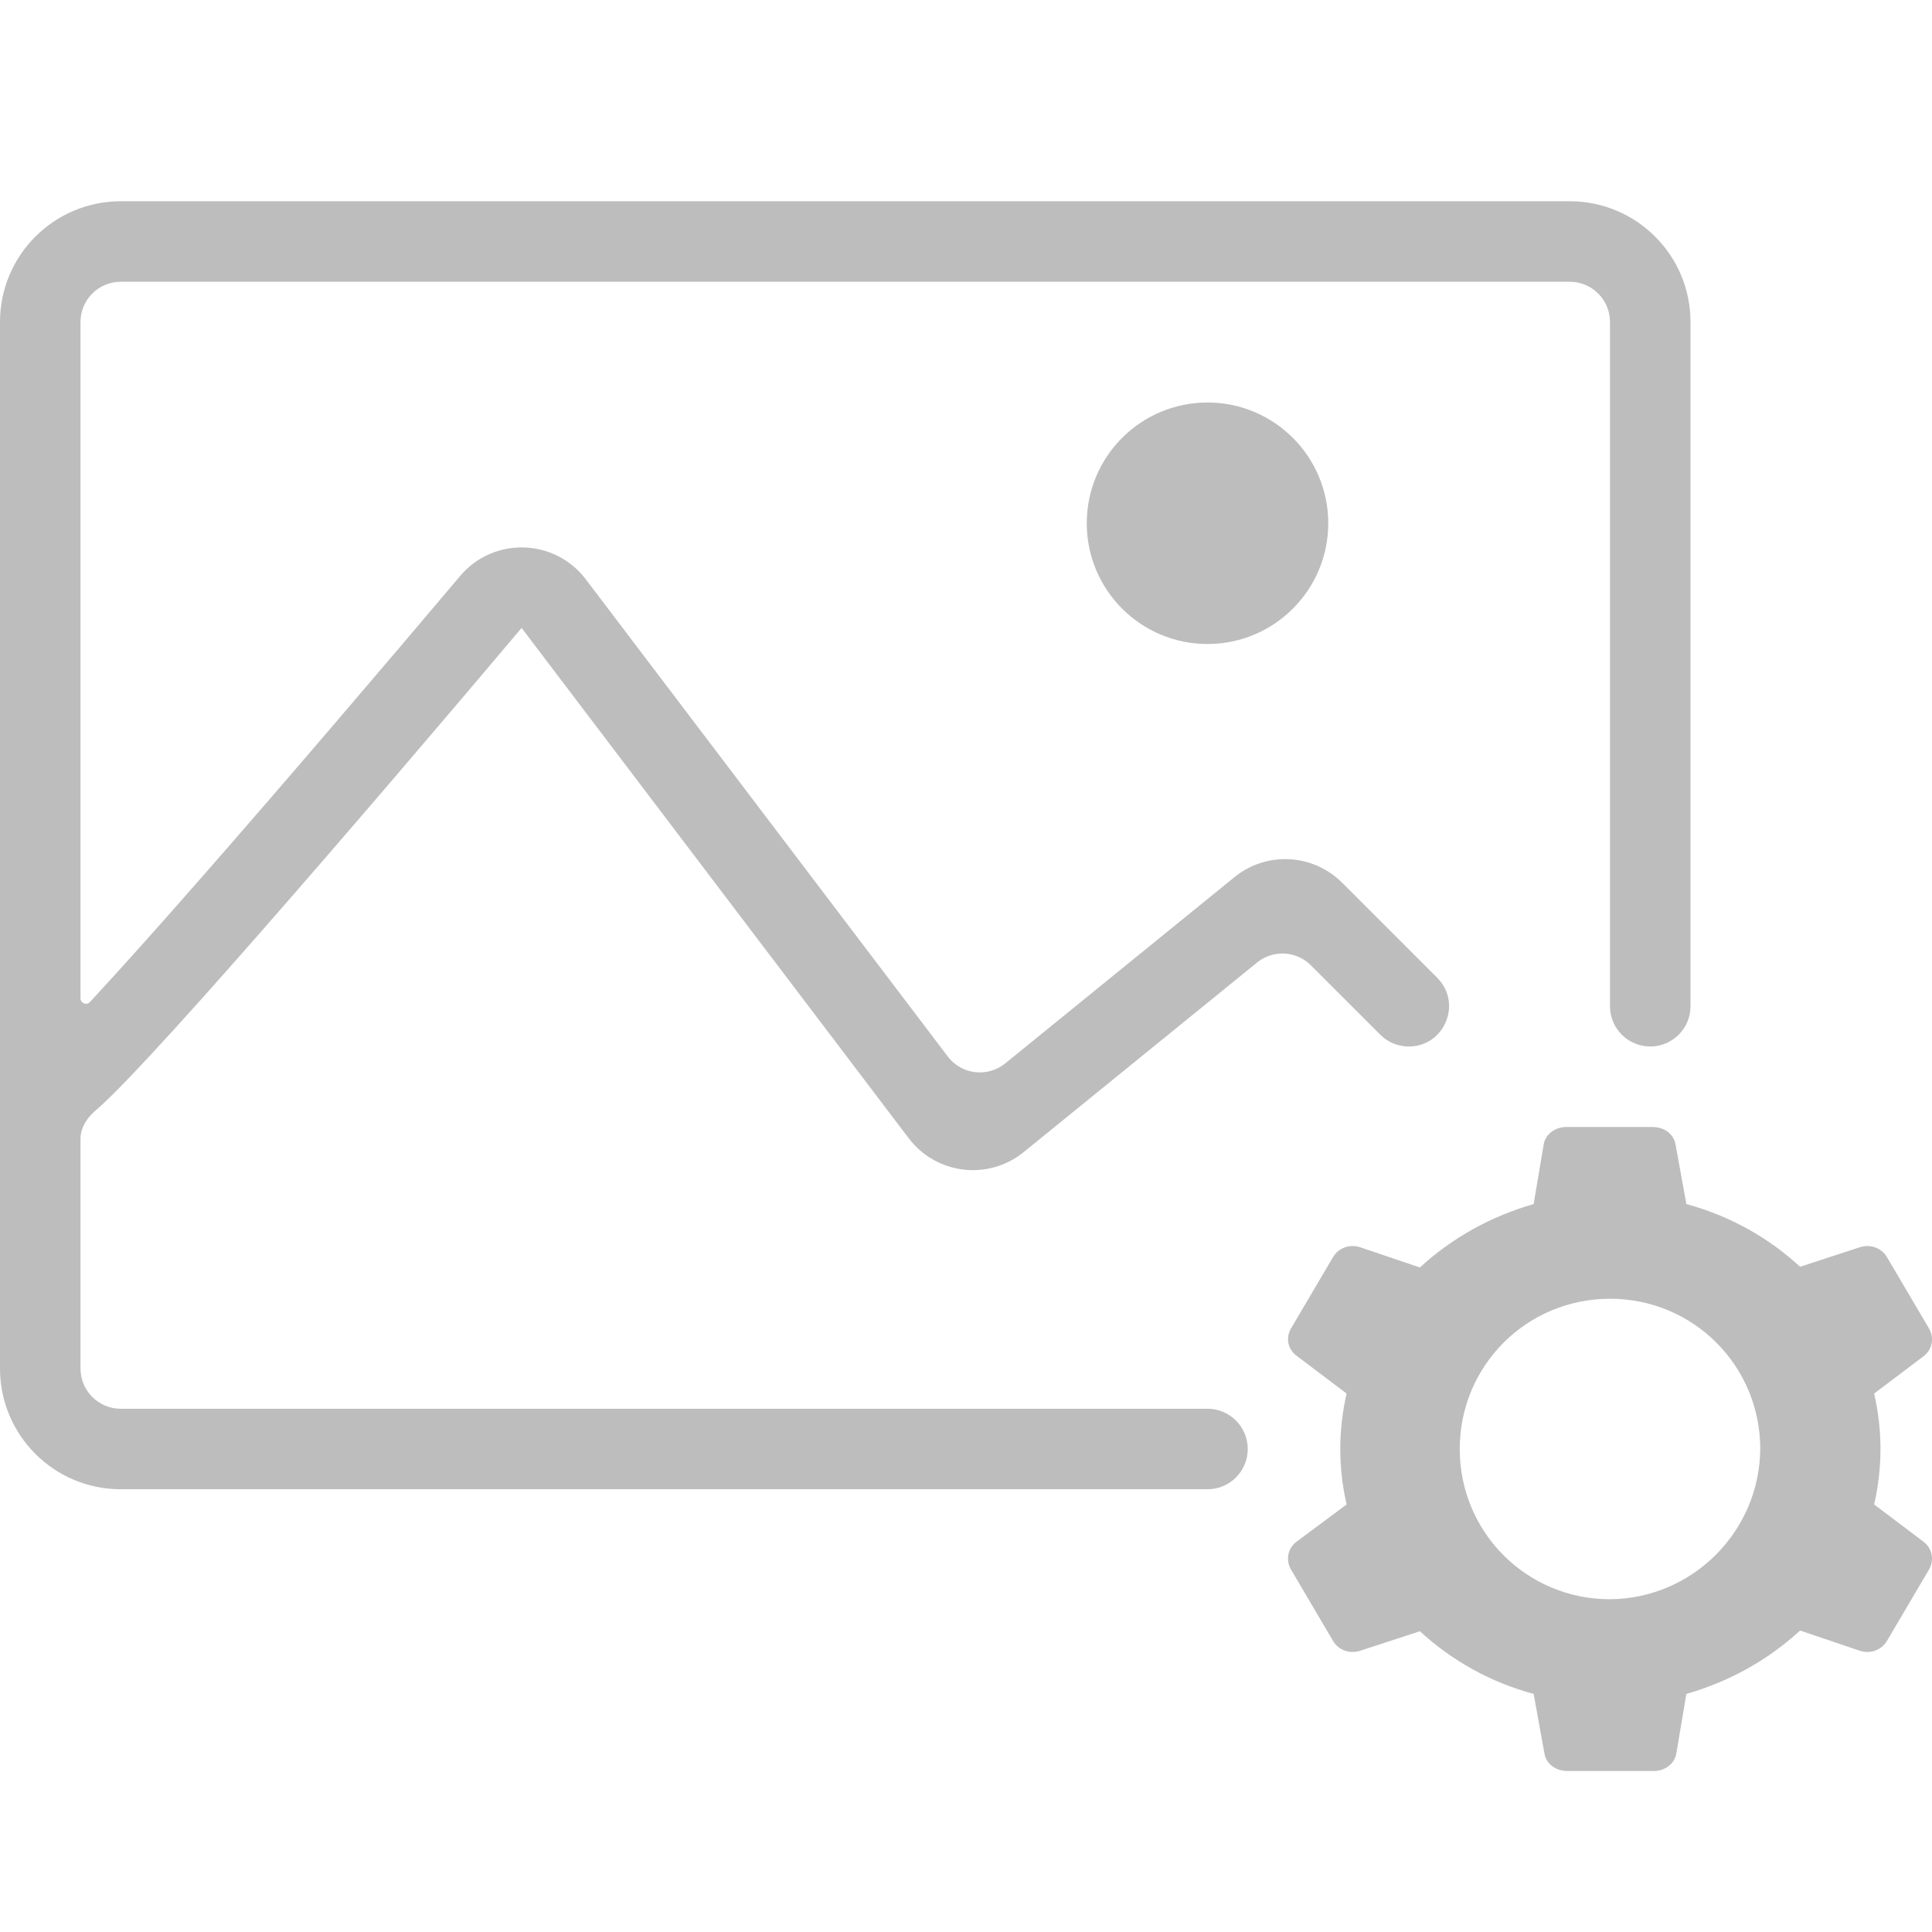 <svg width="48" height="48" viewBox="0 0 48 48" fill="none" xmlns="http://www.w3.org/2000/svg">
<g clip-path="url(#clip0_5808_591)">
<path fill-rule="evenodd" clip-rule="evenodd" d="M3 7H39C39.552 7 40 7.448 40 8V25C40 25.552 40.448 26 41 26V26C41.552 26 42 25.552 42 25V8C42 6.343 40.657 5 39 5H3C1.343 5 0 6.343 0 8V34C0 35.657 1.343 37 3 37H30C30.552 37 31 36.552 31 36V36C31 35.448 30.552 35 30 35H3C2.448 35 2 34.552 2 34V28.302C2 28.033 2.148 27.786 2.352 27.611V27.611C2.463 27.517 2.587 27.4 2.72 27.271C2.986 27.011 3.318 26.665 3.697 26.258C4.456 25.443 5.431 24.351 6.493 23.139C8.618 20.716 11.11 17.793 12.958 15.602C12.959 15.601 12.96 15.601 12.96 15.602V15.602L22.578 28.281C23.262 29.181 24.555 29.337 25.433 28.624L31.231 23.914C31.628 23.59 32.206 23.62 32.568 23.983L34.293 25.707C34.48 25.895 34.735 26 35 26V26C35.891 26 36.337 24.923 35.707 24.293L33.345 21.931C32.62 21.206 31.465 21.146 30.669 21.793L24.974 26.42C24.535 26.776 23.889 26.699 23.547 26.248L14.554 14.393C13.78 13.374 12.259 13.329 11.431 14.311C9.586 16.497 7.103 19.41 4.989 21.821C3.932 23.027 2.972 24.102 2.233 24.896V24.896C2.15 24.985 2 24.926 2 24.803V8C2 7.448 2.448 7 3 7Z" fill="#BDBDBD"/>
<path fill-rule="evenodd" clip-rule="evenodd" d="M46.885 31.239L47.929 33.011C48.061 33.244 48.004 33.53 47.796 33.691L46.563 34.622C46.772 35.535 46.772 36.465 46.563 37.378L47.796 38.309C48.004 38.47 48.061 38.756 47.929 38.989L46.885 40.761C46.753 40.993 46.468 41.101 46.203 41.011L44.723 40.51C43.926 41.244 42.959 41.781 41.897 42.085L41.65 43.553C41.612 43.821 41.366 44 41.081 44H38.938C38.653 44 38.407 43.821 38.369 43.553L38.103 42.085C37.041 41.799 36.074 41.262 35.277 40.528L33.797 41.011C33.532 41.101 33.247 40.993 33.115 40.761L32.071 38.989C31.939 38.756 31.996 38.47 32.204 38.309L33.456 37.378C33.247 36.465 33.247 35.535 33.456 34.622L32.223 33.691C31.996 33.53 31.939 33.244 32.071 33.011L33.115 31.239C33.247 31.007 33.532 30.899 33.797 30.989L35.277 31.49C36.074 30.756 37.041 30.219 38.103 29.915L38.35 28.447C38.388 28.179 38.634 28 38.919 28H41.062C41.347 28 41.593 28.179 41.631 28.447L41.897 29.915C42.959 30.201 43.926 30.738 44.723 31.472L46.203 30.989C46.468 30.899 46.753 31.007 46.885 31.239ZM36.267 36C36.267 38.07 37.93 39.733 40 39.733C42.051 39.715 43.715 38.051 43.733 36C43.733 33.93 42.07 32.267 40 32.267C37.93 32.267 36.267 33.93 36.267 36Z" fill="#BDBDBD"/>
<circle cx="30" cy="13" r="3" fill="#BDBDBD"/>
</g>
<defs>
<clipPath id="clip0_5808_591">
<rect width="48" height="48" fill="white"/>
</clipPath>
</defs>
</svg>
